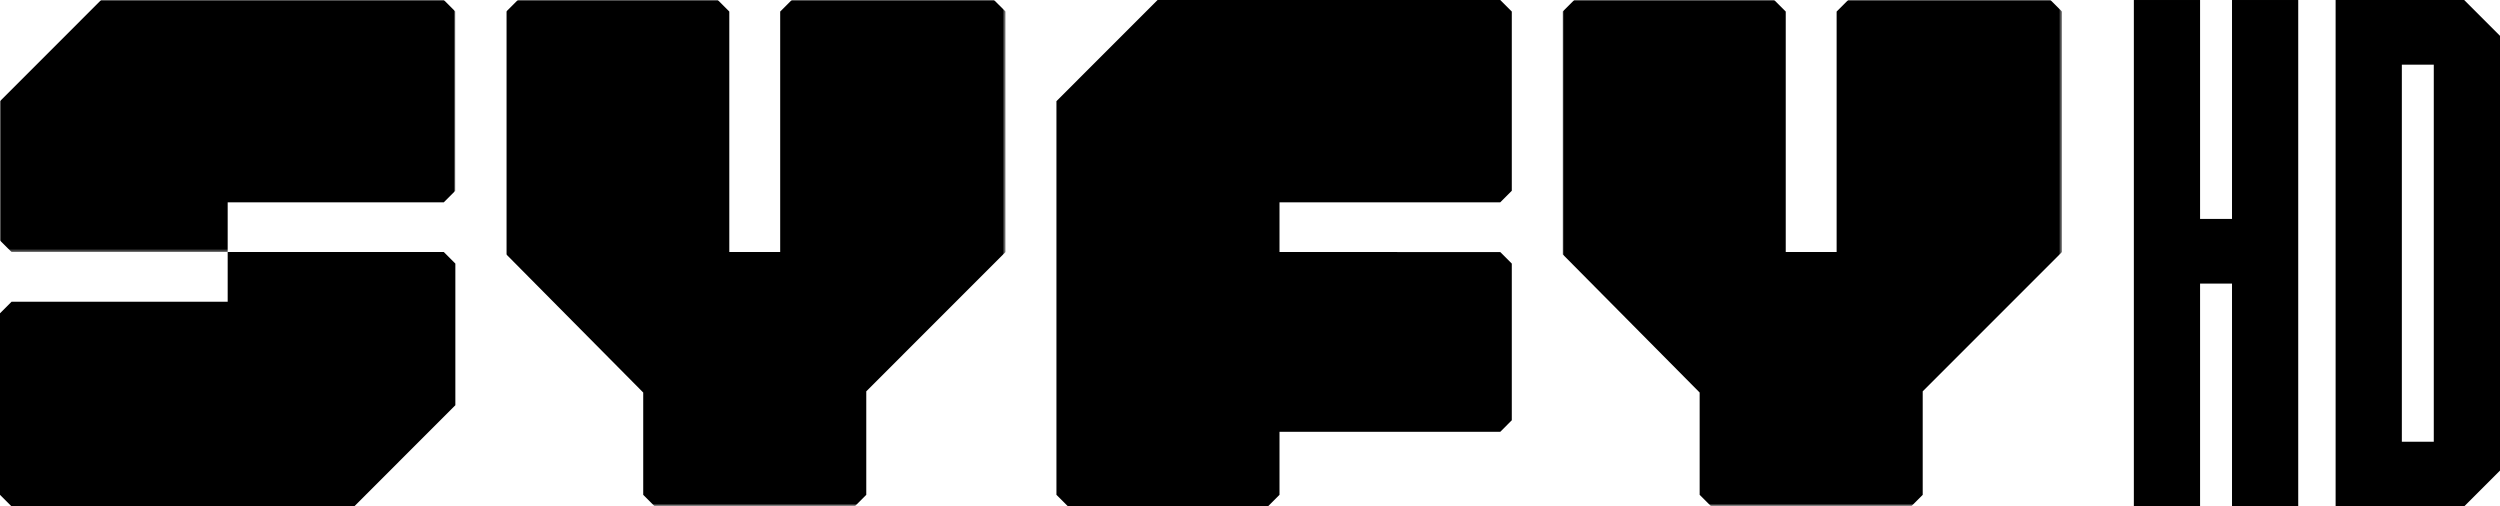 <?xml version="1.0" encoding="UTF-8"?>
<!-- Generator: Adobe Illustrator 16.0.0, SVG Export Plug-In . SVG Version: 6.00 Build 0)  -->
<!DOCTYPE svg PUBLIC "-//W3C//DTD SVG 1.1//EN" "http://www.w3.org/Graphics/SVG/1.1/DTD/svg11.dtd">
<svg version="1.1" id="Layer_1" xmlns="http://www.w3.org/2000/svg" xmlns:xlink="http://www.w3.org/1999/xlink" x="0px" y="0px" width="1000px" height="202.558px" viewBox="0 21.512 1000 202.558" enable-background="new 0 21.512 1000 202.558" xml:space="preserve">
<g id="Clip-2">
</g>
<g id="Clip-5">
</g>
<g id="Clip-8">
</g>
<g>
	<defs>
		<filter id="Adobe_OpacityMaskFilter" filterUnits="userSpaceOnUse" x="202.501" y="21.512" width="199.72" height="202.554">
			<feColorMatrix type="matrix" values="1 0 0 0 0  0 1 0 0 0  0 0 1 0 0  0 0 0 1 0"/>
		</filter>
	</defs>
	<mask maskUnits="userSpaceOnUse" x="202.501" y="21.512" width="199.72" height="202.554" id="mask-2">
		<g filter="url(#Adobe_OpacityMaskFilter)">
			<polygon id="path-1" fill="#FFFFFF" points="202.5,21.513 402.222,21.513 402.222,224.066 202.5,224.066    "/>
		</g>
	</mask>
	<path id="Fill-1" mask="url(#mask-2)" d="M397.599,21.512h-80.901c-1.806,1.806-2.817,2.819-4.622,4.624v96.184h-20.354V26.136   l-4.622-4.623h-79.976c-1.806,1.807-2.817,2.819-4.622,4.623v97.11l54.787,55.28v40.918c1.805,1.805,2.816,2.814,4.622,4.623   h79.978c1.805-1.809,2.816-2.818,4.621-4.623v-41.395l55.713-55.729V26.136C400.417,24.332,399.405,23.32,397.599,21.512"/>
	<defs>
		<filter id="Adobe_OpacityMaskFilter_1_" filterUnits="userSpaceOnUse" x="625.075" y="21.515" width="199.723" height="202.552">
			<feColorMatrix type="matrix" values="1 0 0 0 0  0 1 0 0 0  0 0 1 0 0  0 0 0 1 0"/>
		</filter>
	</defs>
	<mask maskUnits="userSpaceOnUse" x="625.075" y="21.515" width="199.723" height="202.552" id="mask-4">
		<g filter="url(#Adobe_OpacityMaskFilter_1_)">
			<polygon id="path-3" fill="#FFFFFF" points="824.798,21.515 824.798,224.067 625.075,224.067 625.075,21.515    "/>
		</g>
	</mask>
	<path id="Fill-4" mask="url(#mask-4)" d="M820.176,21.515h-80.903c-1.805,1.805-2.816,2.82-4.622,4.624v96.186h-20.354V26.139   c-1.806-1.804-2.816-2.817-4.623-4.624h-79.976c-1.806,1.805-2.817,2.82-4.623,4.624v97.107l54.788,55.28v40.918   c1.806,1.806,2.816,2.818,4.622,4.623h79.979c1.806-1.805,2.817-2.817,4.622-4.623v-41.392l55.712-55.729V26.139   C822.991,24.334,821.98,23.32,820.176,21.515"/>
	<defs>
		<filter id="Adobe_OpacityMaskFilter_2_" filterUnits="userSpaceOnUse" x="0" y="21.512" width="182.143" height="100.807">
			<feColorMatrix type="matrix" values="1 0 0 0 0  0 1 0 0 0  0 0 1 0 0  0 0 0 1 0"/>
		</filter>
	</defs>
	<mask maskUnits="userSpaceOnUse" x="0" y="21.512" width="182.143" height="100.807" id="mask-6">
		<g filter="url(#Adobe_OpacityMaskFilter_2_)">
			<polygon id="path-5" fill="#FFFFFF" points="0.001,21.513 182.144,21.513 182.144,122.321 0.001,122.321    "/>
		</g>
	</mask>
	<path id="Fill-7" mask="url(#mask-6)" d="M177.522,21.512H40.451L0,61.976v55.733c1.806,1.807,2.818,2.817,4.622,4.61h86.45   v-19.882h86.449c1.807-1.807,2.817-2.819,4.623-4.627V26.136C180.339,24.332,179.329,23.32,177.522,21.512"/>
	<path id="Fill-10" d="M4.624,142.205c-1.806,1.806-2.818,2.818-4.623,4.625v72.612c1.805,1.804,2.817,2.817,4.623,4.622h137.07   l40.449-40.462v-56.657c-1.805-1.807-2.816-2.82-4.621-4.625h-86.45v19.883L4.624,142.205L4.624,142.205z"/>
	<path id="Fill-12" d="M600.099,21.515H463.027l-40.45,40.464v157.464c1.805,1.807,2.818,2.818,4.622,4.624h79.979   c1.805-1.806,2.816-2.817,4.622-4.624v-25.199h88.299c1.805-1.809,2.815-2.82,4.621-4.627v-62.669   c-1.805-1.807-2.815-2.817-4.621-4.624H511.8V102.44h88.299c1.805-1.805,2.815-2.818,4.621-4.625V26.14   C602.914,24.334,601.904,23.32,600.099,21.515"/>
	<g>
		<path d="M919.292,21.515V224.07h-26.487v-89.125h-12.776v89.125H853.54V21.515h26.488v87.566h12.776V21.515H919.292z"/>
		<path d="M985.666,224.07h-51.419V21.515h51.419L1000,35.849v173.888L985.666,224.07z M973.512,47.379h-12.775v150.826h12.775    V47.379z"/>
	</g>
</g>
</svg>